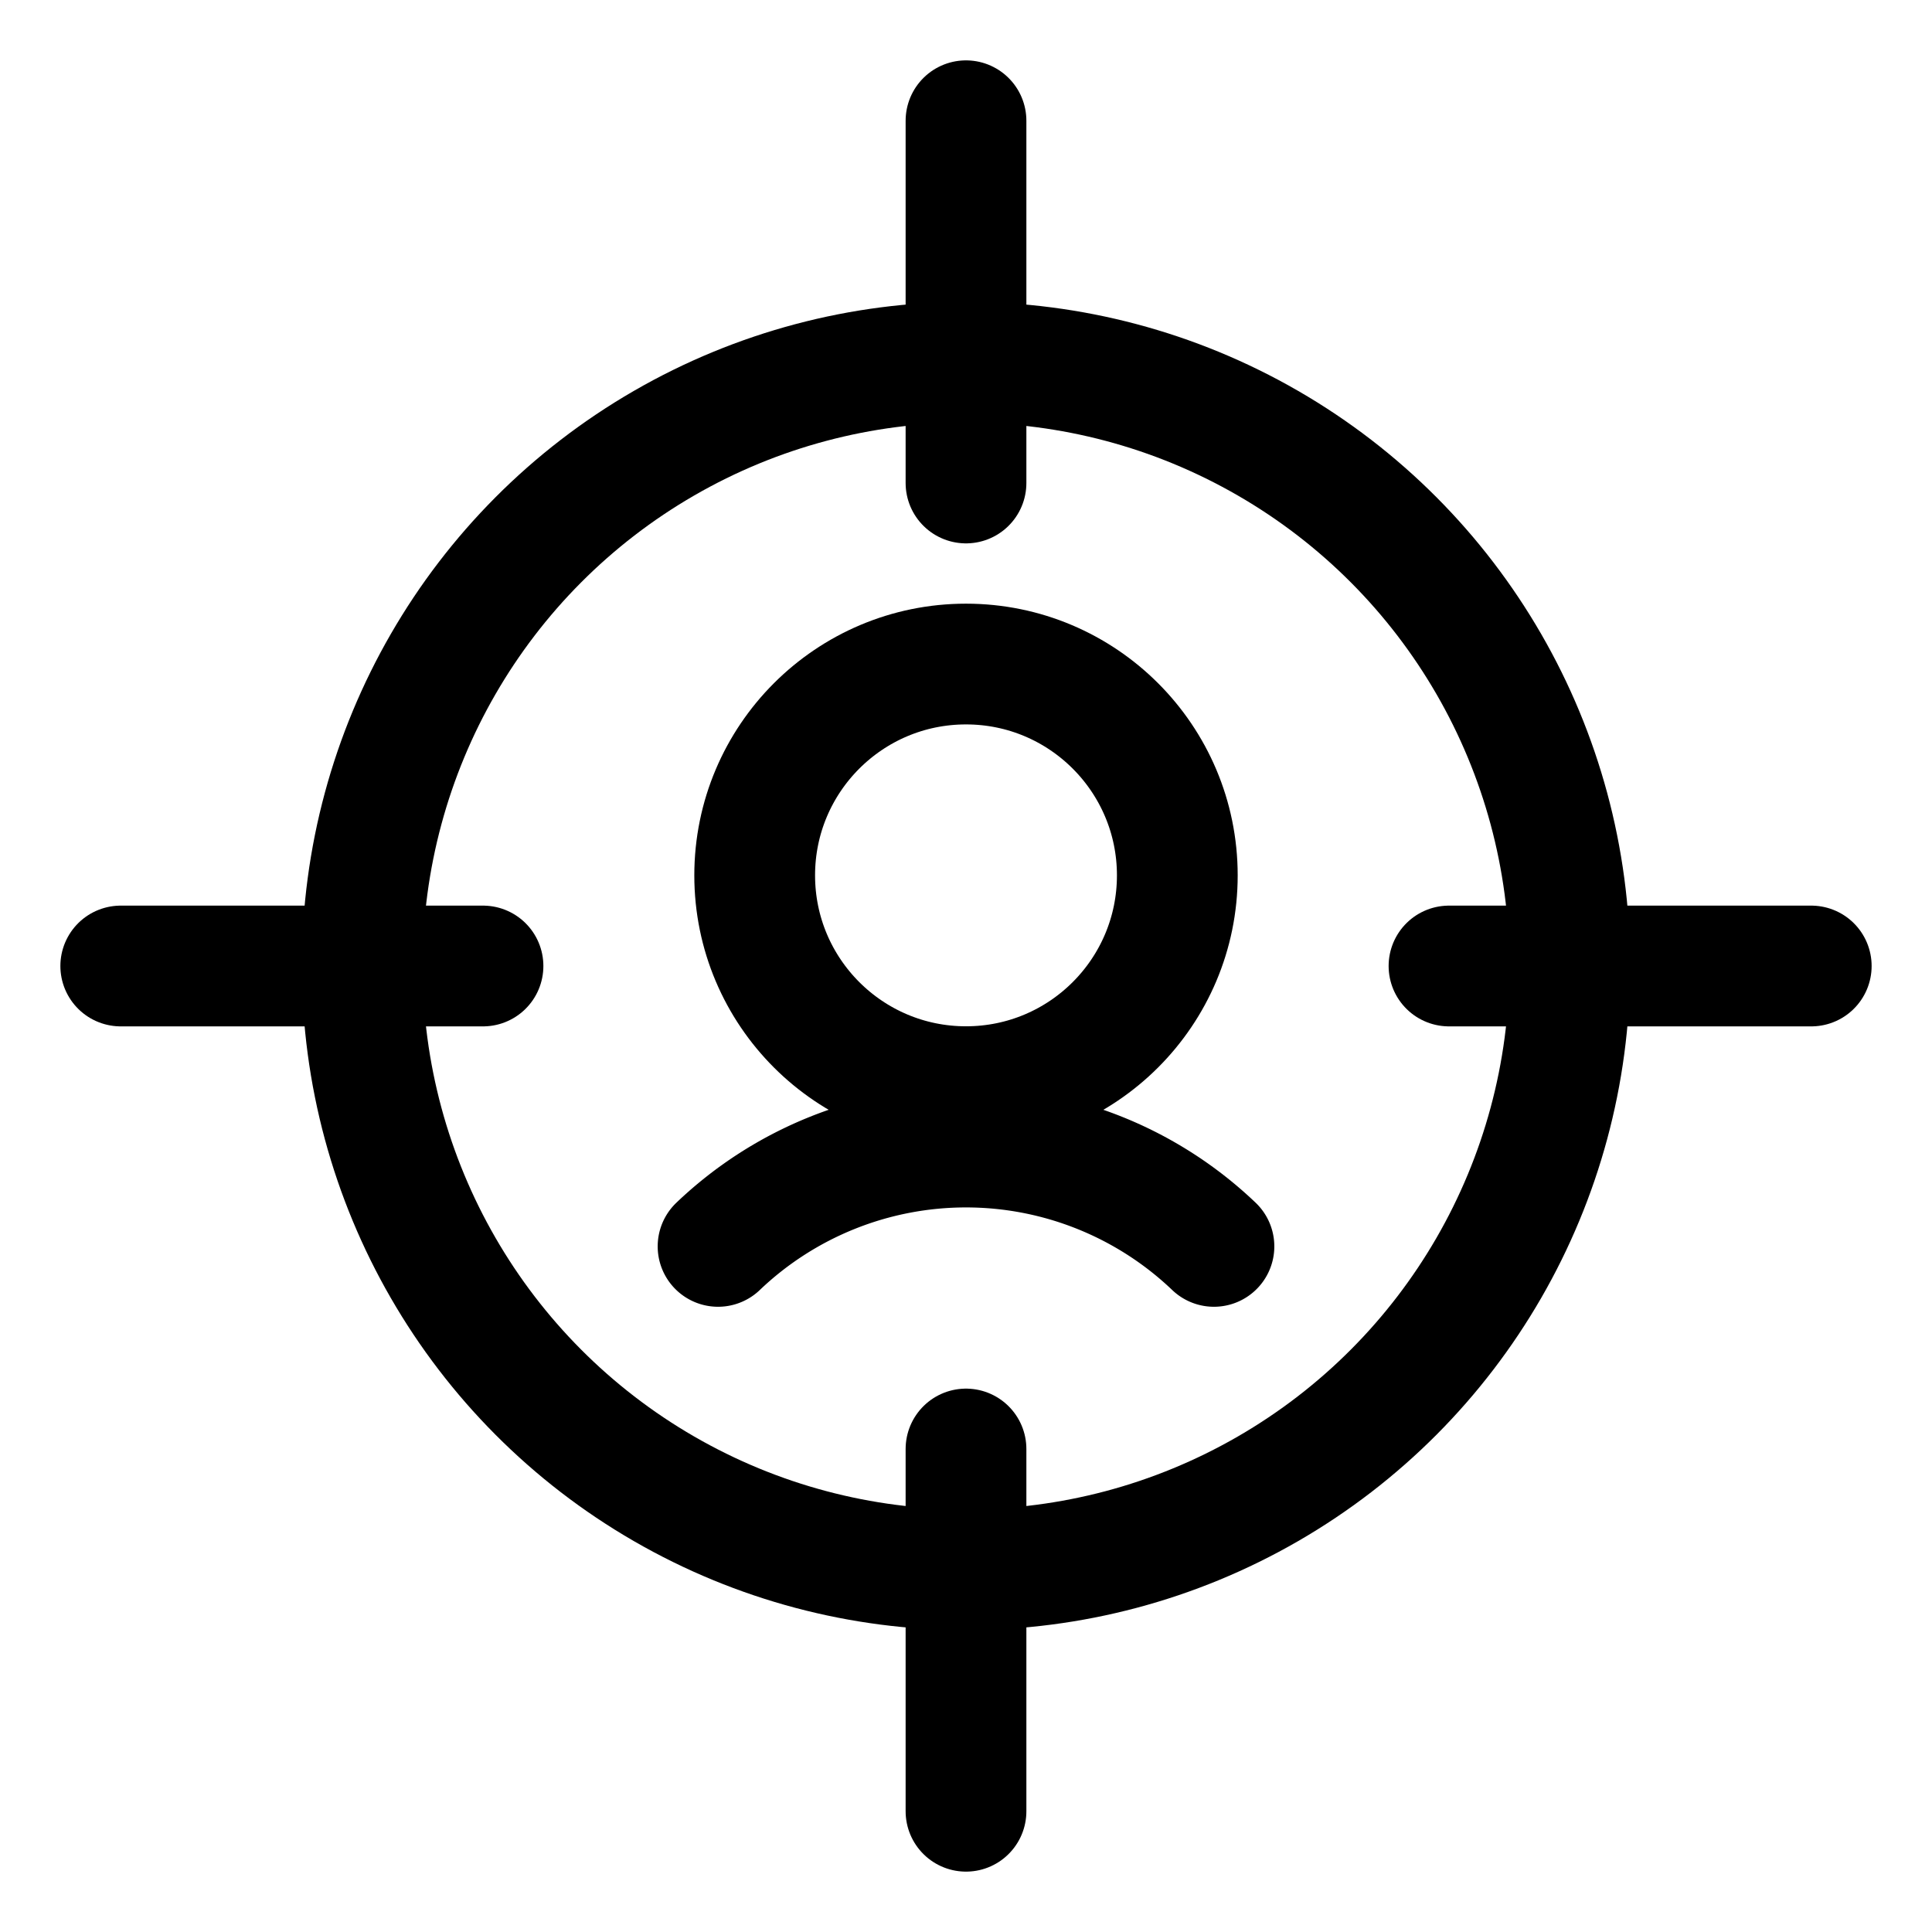 <svg id="Regular" xmlns="http://www.w3.org/2000/svg" viewBox="0 0 24 24"><defs><style>.cls-1{fill:none;stroke:#000;stroke-linecap:round;stroke-linejoin:round;stroke-width:1.5px;}</style></defs><title>single-neutral-aim</title><circle class="cls-1" cx="12" cy="12" r="7.5"/><line class="cls-1" x1="12" y1="18" x2="12" y2="22.5"/><line class="cls-1" x1="12" y1="1.5" x2="12" y2="6"/><line class="cls-1" x1="6" y1="12" x2="1.5" y2="12"/><line class="cls-1" x1="22.5" y1="12" x2="18" y2="12"/><circle class="cls-1" cx="12" cy="10.874" r="2.625"/><path class="cls-1" d="M15.08,15.483a4.461,4.461,0,0,0-6.16,0"/></svg>